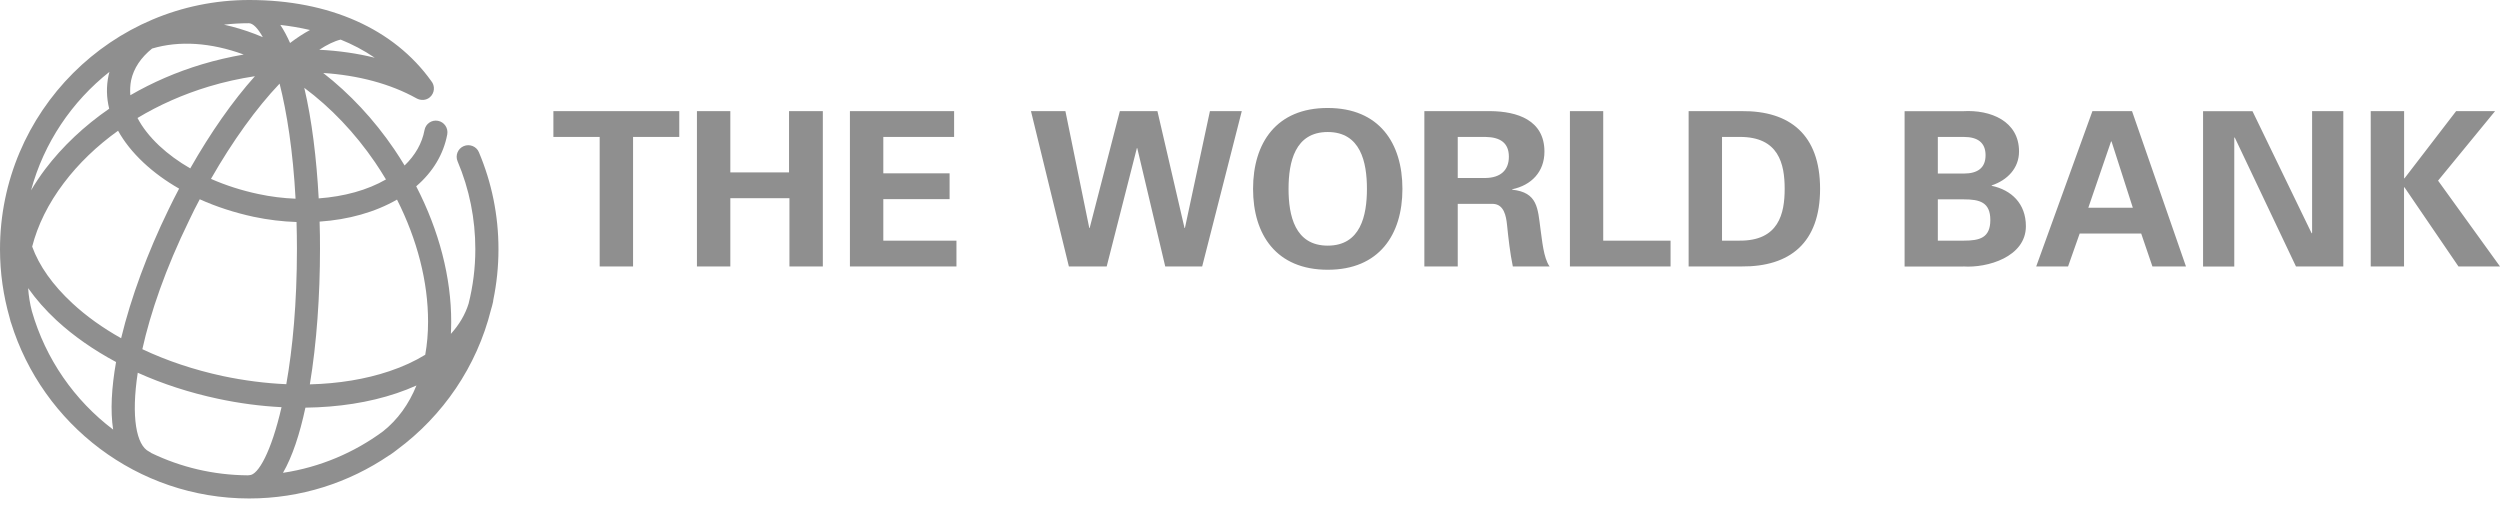 <svg width="222" height="45" viewBox="0 0 222 45" fill="none" xmlns="http://www.w3.org/2000/svg">
<path d="M49.141 9.868H60.32V12.16H56.216V23.661H53.251V12.16H49.141V9.868ZM64.853 23.661V17.602H70.102V23.661H73.067V9.868H70.066V15.311H64.853V9.868H61.888V23.661H64.853ZM75.473 23.661H84.933V21.369H78.438V17.681H84.324V15.389H78.438V12.16H84.725V9.868H75.473V23.661ZM96.763 20.245H96.728L94.608 9.868H91.55L94.916 23.661H98.274L100.953 13.155H100.989L103.473 23.661H106.753L110.27 9.868H107.441L105.221 20.245H105.185L102.779 9.868H99.442L96.763 20.245ZM111.272 16.772C111.272 20.839 113.335 23.954 117.903 23.954C122.465 23.954 124.535 20.846 124.535 16.772C124.535 12.704 122.472 9.589 117.903 9.589C113.335 9.582 111.272 12.697 111.272 16.772ZM114.423 16.772C114.423 14.401 114.982 11.723 117.903 11.723C120.825 11.723 121.384 14.401 121.384 16.772C121.384 19.135 120.825 21.813 117.903 21.813C114.982 21.813 114.423 19.135 114.423 16.772ZM129.447 18.104H132.584C133.558 18.14 133.744 19.192 133.823 19.958C133.952 21.204 134.088 22.443 134.339 23.661H137.604C137.053 22.895 136.938 21.276 136.802 20.395C136.551 18.483 136.551 17.087 134.281 16.843V16.808C135.986 16.449 137.146 15.261 137.146 13.463C137.146 10.656 134.718 9.89 132.348 9.868H126.483V23.661H129.447V18.104ZM129.447 12.16H131.925C133.229 12.181 133.988 12.697 133.988 13.914C133.988 15.139 133.221 15.783 131.925 15.805H129.447V12.16ZM148.346 23.661V21.369H142.366V9.868H139.409V23.661H148.346ZM149.95 23.661H154.648C158.945 23.697 161.623 21.563 161.623 16.765C161.623 11.966 158.945 9.825 154.648 9.868H149.95V23.661ZM152.915 12.16H154.448C157.964 12.124 158.479 14.566 158.479 16.765C158.479 18.956 157.964 21.405 154.448 21.369H152.915V12.16ZM174.342 23.661C176.461 23.811 179.899 22.823 179.899 20.087C179.899 18.068 178.603 16.865 176.862 16.5V16.464C178.237 16.005 179.29 14.953 179.29 13.449C179.29 10.756 176.769 9.725 174.306 9.875H169.128V23.668H174.342V23.661ZM172.079 21.369V17.703H174.392C175.788 17.703 176.741 17.953 176.741 19.536C176.741 21.126 175.788 21.369 174.392 21.369H172.079ZM172.079 15.411V12.16H174.392C175.631 12.16 176.318 12.675 176.318 13.785C176.318 14.895 175.631 15.411 174.392 15.411H172.079ZM183.644 23.661L184.675 20.739H190.139L191.135 23.661H194.114L189.323 9.868H185.807L180.815 23.661H183.644ZM185.442 18.447L187.461 12.561H187.504L189.395 18.447H185.442ZM208.086 23.661V9.868H205.314V20.682L205.278 20.725L200.022 9.875H195.632V23.668H198.404V12.239L198.439 12.196L203.882 23.661H208.086ZM213.478 9.868H210.52V23.661H213.478V16.628H213.514L218.312 23.661H222L216.5 16.041L221.563 9.868H218.104L213.521 15.834H213.485V9.868H213.478Z" fill="#8F8F8F"/>
<path d="M41.177 12.976C40.655 13.198 40.411 13.8 40.633 14.323C41.679 16.793 42.209 19.429 42.209 22.136C42.209 23.797 42.001 25.408 41.614 26.955C41.313 27.929 40.776 28.831 40.039 29.648C40.053 29.297 40.067 28.946 40.067 28.588C40.075 24.635 38.986 20.467 36.959 16.543C38.442 15.268 39.387 13.692 39.717 11.931C39.817 11.372 39.452 10.835 38.893 10.728C38.334 10.62 37.797 10.993 37.697 11.551C37.482 12.719 36.873 13.786 35.928 14.695C35.635 14.208 35.327 13.728 35.004 13.248C33.2 10.599 31.051 8.307 28.703 6.481C31.803 6.681 34.668 7.441 36.981 8.73C37.346 8.937 37.826 8.93 38.163 8.644C38.599 8.278 38.657 7.627 38.291 7.19C34.976 2.557 29.239 0 22.136 0C9.933 0 0 9.933 0 22.136C0 24.241 0.301 26.275 0.852 28.201C0.888 28.33 0.917 28.459 0.952 28.588C0.96 28.616 0.974 28.638 0.981 28.66C3.774 37.683 12.196 44.264 22.128 44.264C26.726 44.264 30.994 42.853 34.539 40.447C34.575 40.425 34.611 40.411 34.639 40.39C34.854 40.246 35.054 40.096 35.255 39.938C39.323 36.931 42.337 32.562 43.598 27.506C43.669 27.277 43.734 27.034 43.784 26.797C43.798 26.74 43.798 26.683 43.806 26.626C44.106 25.172 44.264 23.668 44.264 22.128C44.264 19.142 43.677 16.242 42.524 13.513C42.309 12.998 41.7 12.754 41.177 12.976ZM33.307 14.416C33.644 14.917 33.966 15.418 34.274 15.934C32.627 16.886 30.55 17.452 28.301 17.617C28.108 14.065 27.693 10.642 27.02 7.799C29.361 9.539 31.51 11.787 33.307 14.416ZM30.249 3.516C31.28 3.932 32.305 4.461 33.279 5.127C31.724 4.741 30.07 4.504 28.352 4.419C29.053 3.96 29.705 3.645 30.249 3.516ZM27.528 2.664C26.955 2.972 26.361 3.359 25.759 3.817C25.487 3.208 25.201 2.671 24.893 2.213C25.716 2.306 26.604 2.449 27.528 2.664ZM17.738 17.695C19.214 18.361 20.825 18.884 22.515 19.25C23.797 19.522 25.072 19.672 26.332 19.715C26.354 20.488 26.368 21.283 26.368 22.1C26.368 26.948 25.981 30.973 25.423 34.116C23.582 34.038 21.684 33.794 19.779 33.393C17.23 32.842 14.824 32.04 12.64 31.008C13.356 27.786 14.688 23.876 16.808 19.543C17.101 18.913 17.416 18.297 17.738 17.695ZM14.143 12.941C13.291 12.138 12.647 11.315 12.21 10.477C14.136 9.317 16.27 8.372 18.548 7.684C19.901 7.276 21.269 6.975 22.637 6.767C20.66 8.973 18.698 11.78 16.893 14.953C15.862 14.358 14.938 13.685 14.143 12.941ZM26.246 17.645C25.158 17.602 24.041 17.466 22.945 17.23C21.455 16.915 20.037 16.457 18.734 15.884C20.653 12.525 22.759 9.603 24.828 7.426C25.473 9.976 26.017 13.399 26.246 17.645ZM22.107 2.062C22.458 2.07 22.887 2.485 23.339 3.301C23.11 3.201 22.88 3.108 22.651 3.022C21.72 2.664 20.796 2.392 19.887 2.191C20.617 2.105 21.355 2.062 22.107 2.062ZM11.644 7.125C11.873 6.058 12.518 5.106 13.506 4.311C15.905 3.595 18.705 3.767 21.641 4.841C20.41 5.056 19.171 5.342 17.946 5.708C15.676 6.388 13.535 7.319 11.573 8.457C11.537 8.006 11.558 7.562 11.644 7.125ZM9.718 6.381C9.689 6.488 9.661 6.588 9.639 6.703C9.431 7.677 9.453 8.665 9.696 9.653C7.484 11.179 5.557 12.991 4.017 15.017C3.552 15.633 3.137 16.263 2.757 16.901C3.896 12.683 6.381 9.016 9.718 6.381ZM10.047 38.148C6.61 35.549 4.046 31.875 2.829 27.628C2.657 26.955 2.542 26.275 2.499 25.587C3.187 26.561 4.025 27.521 5.02 28.445C6.524 29.834 8.314 31.08 10.305 32.147C9.904 34.424 9.789 36.487 10.047 38.148ZM6.424 26.926C4.676 25.308 3.473 23.604 2.857 21.899C3.344 19.994 4.282 18.082 5.665 16.256C6.975 14.516 8.608 12.955 10.484 11.608C11.021 12.582 11.78 13.535 12.74 14.437C13.657 15.296 14.716 16.07 15.905 16.75C15.576 17.366 15.261 17.996 14.953 18.634C13.127 22.379 11.637 26.389 10.756 30.034C9.131 29.125 7.663 28.079 6.424 26.926ZM22.15 42.194C22.1 42.194 22.05 42.202 22.007 42.209C18.942 42.187 16.041 41.485 13.442 40.232C13.384 40.182 13.313 40.139 13.241 40.103C12.095 39.545 11.637 36.995 12.232 33.099C14.43 34.088 16.822 34.868 19.335 35.405C21.24 35.814 23.138 36.064 25 36.157C24.091 40.117 22.923 42.194 22.15 42.194ZM34.009 38.306C31.445 40.196 28.416 41.492 25.129 41.987C25.953 40.562 26.619 38.556 27.12 36.2C30.027 36.164 32.784 35.742 35.226 34.918C35.842 34.711 36.422 34.482 36.981 34.231C36.308 35.892 35.312 37.275 34.009 38.306ZM37.761 31.503C36.838 32.068 35.778 32.562 34.575 32.963C32.448 33.679 30.056 34.066 27.514 34.131C28.122 30.471 28.416 26.225 28.416 22.093C28.416 21.291 28.409 20.481 28.38 19.679C30.944 19.507 33.314 18.841 35.255 17.724C37.053 21.283 38.019 25.036 38.012 28.573C38.012 29.605 37.926 30.586 37.761 31.503Z" fill="#8F8F8F"/>
</svg>
